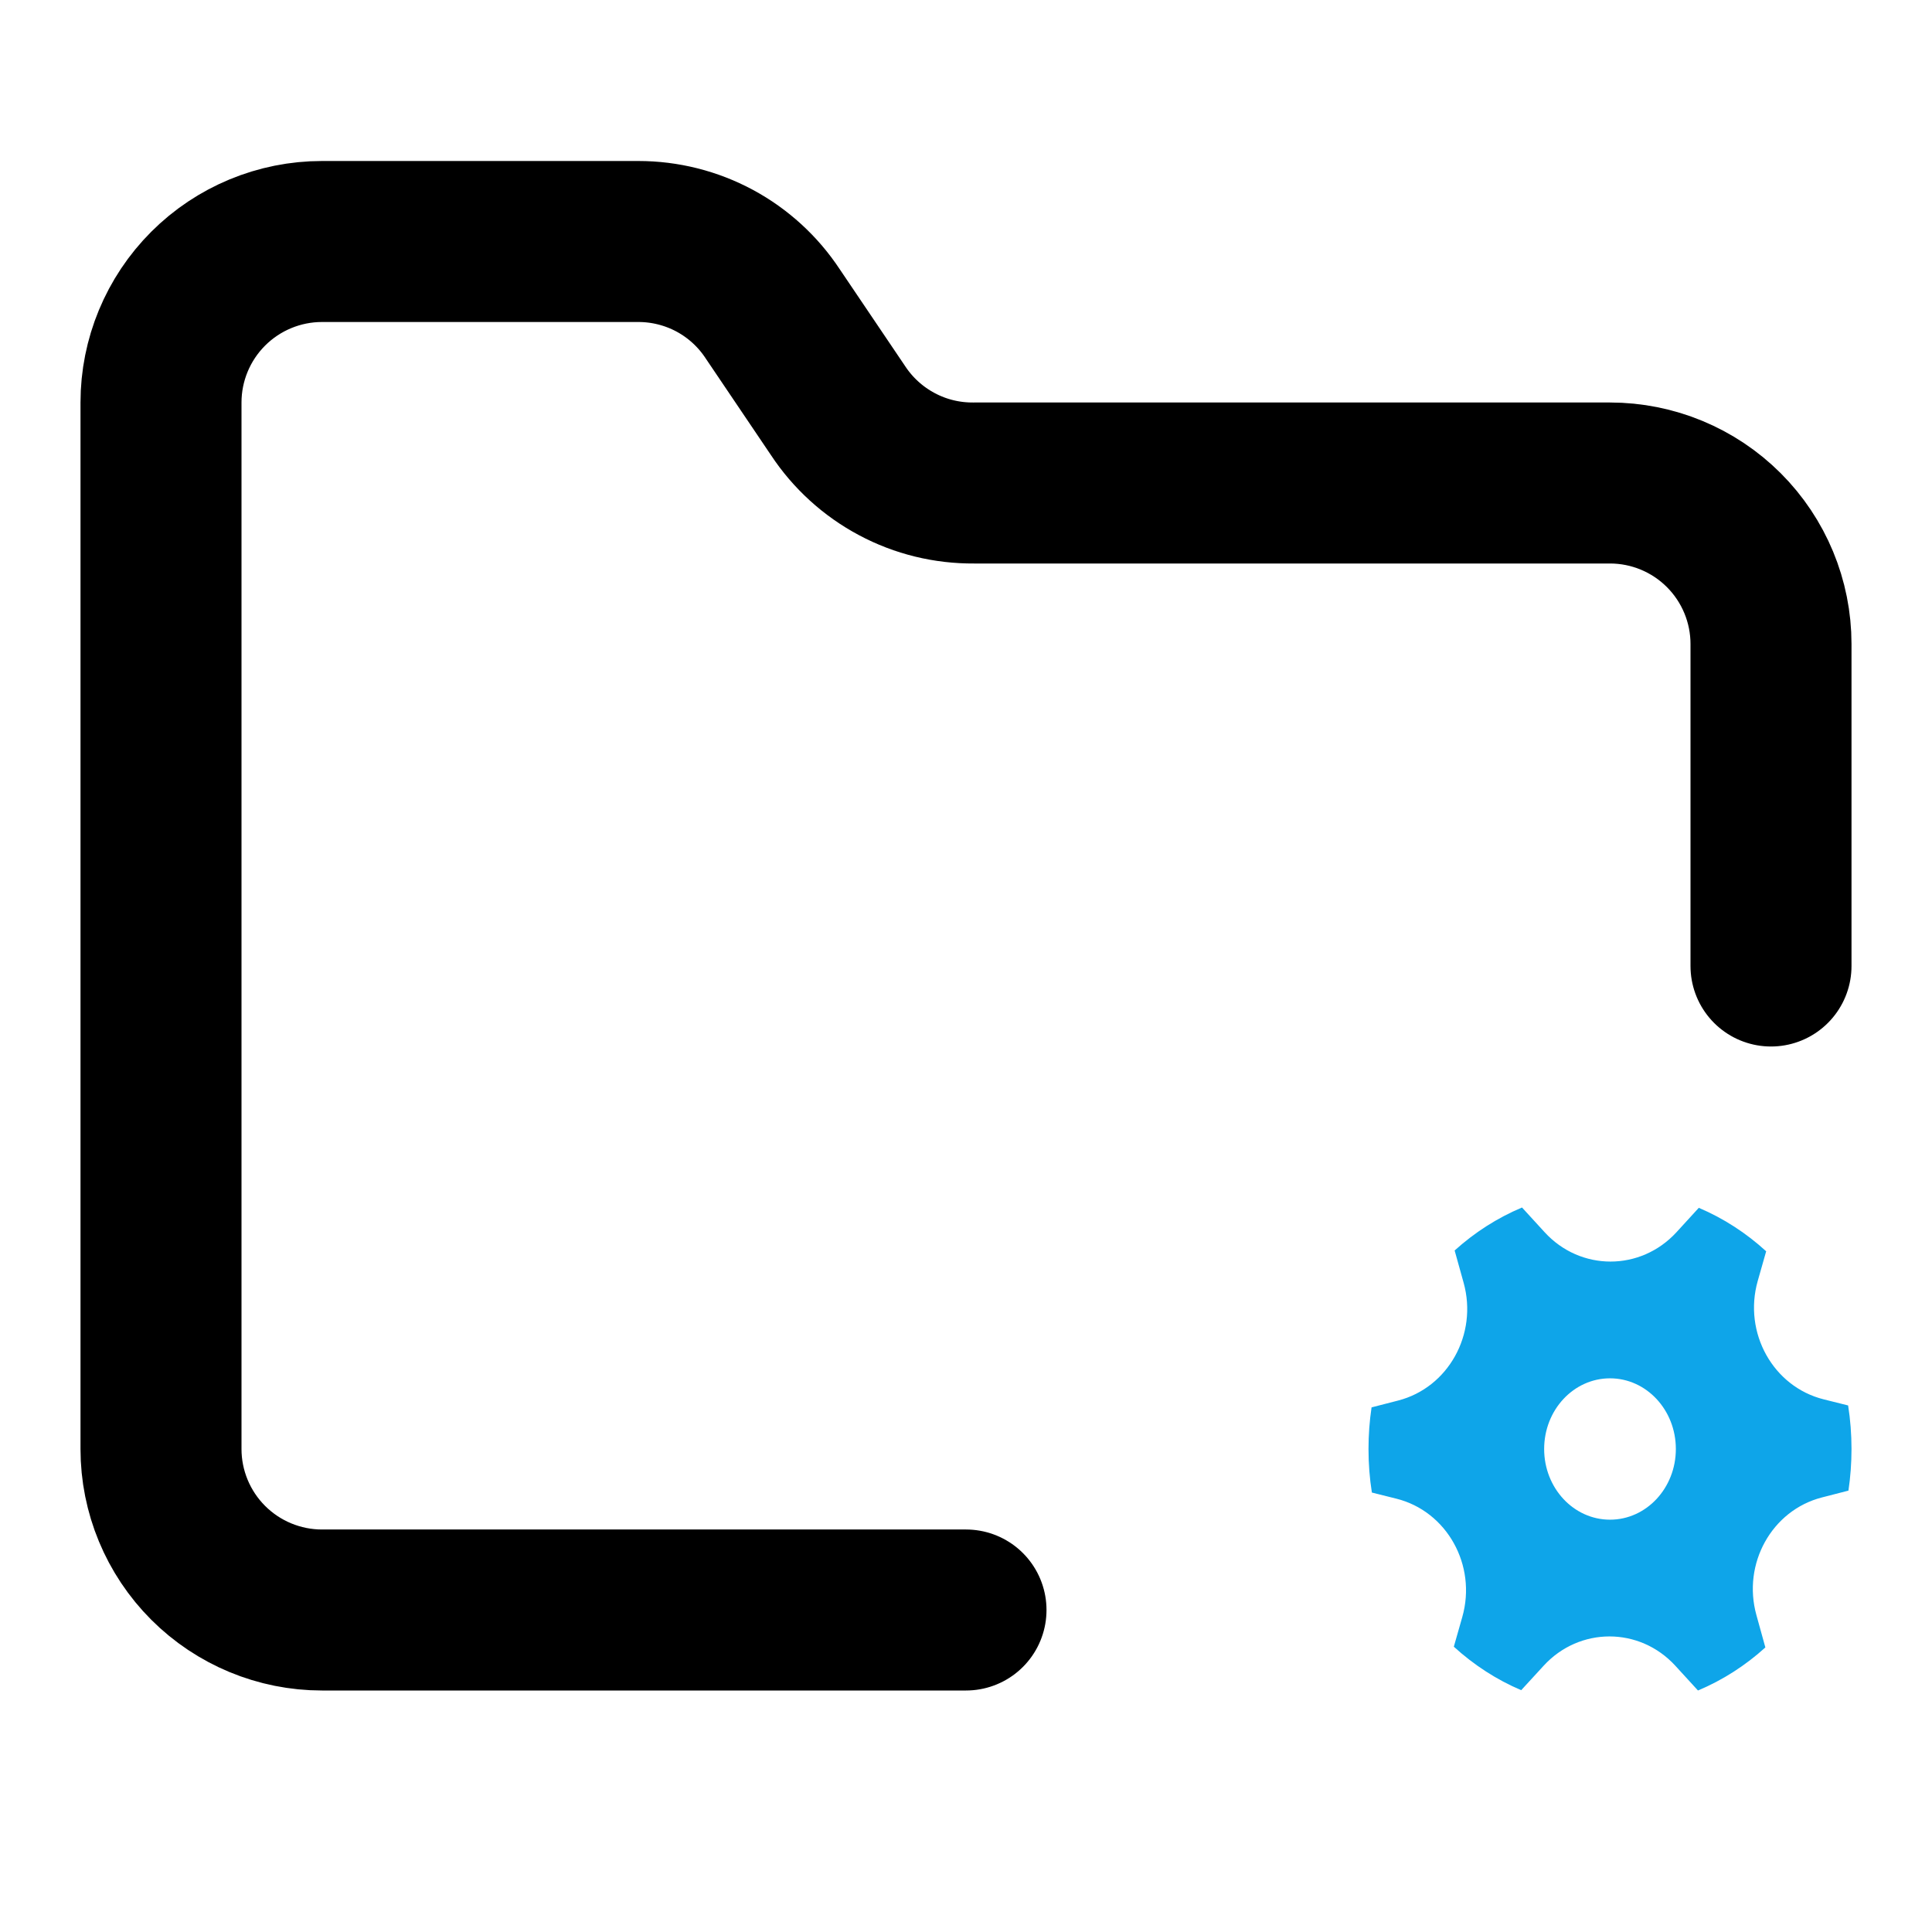<svg width="24" height="24" viewBox="0 0 24 24" fill="none" xmlns="http://www.w3.org/2000/svg">
    <g clip-path="url(#clip0_104_346)">
        <path
            d="M12 20H4C3.47 20 2.961 19.789 2.586 19.414C2.211 19.039 2 18.53 2 18V5C2 4.47 2.211 3.961 2.586 3.586C2.961 3.211 3.47 3 4 3H7.93C8.261 3 8.587 3.082 8.879 3.239C9.17 3.396 9.418 3.623 9.6 3.9L10.41 5.1C10.594 5.379 10.845 5.608 11.14 5.765C11.435 5.923 11.765 6.003 12.1 6H20C20.53 6 21.039 6.211 21.414 6.586C21.789 6.961 22 7.47 22 8V12"
            stroke="currentColor" stroke-width="2" stroke-linecap="round" stroke-linejoin="round" />
        <path
            d="M18.182 15.936C18.359 16.575 17.99 17.238 17.368 17.398L17.038 17.483C17.013 17.651 17 17.824 17 18C17 18.184 17.014 18.365 17.042 18.541L17.346 18.617C17.974 18.774 18.348 19.444 18.165 20.087L18.06 20.456C18.308 20.682 18.59 20.866 18.897 20.996L19.176 20.692C19.621 20.207 20.367 20.207 20.812 20.693L21.093 21C21.4 20.871 21.683 20.689 21.93 20.465L21.819 20.064C21.641 19.425 22.01 18.762 22.632 18.602L22.962 18.517C22.987 18.349 23 18.176 23 18C23 17.816 22.986 17.635 22.958 17.459L22.654 17.383C22.026 17.226 21.653 16.556 21.835 15.913L21.94 15.544C21.693 15.318 21.41 15.134 21.103 15.004L20.825 15.308C20.379 15.793 19.633 15.793 19.188 15.307L18.907 15C18.6 15.129 18.318 15.31 18.07 15.534L18.182 15.936ZM20 18.878C19.548 18.878 19.182 18.485 19.182 18C19.182 17.515 19.548 17.122 20 17.122C20.452 17.122 20.818 17.515 20.818 18C20.818 18.485 20.452 18.878 20 18.878Z"
            fill="#0EA5E9" />
    </g>
    <defs>
        <clipPath id="clip0_104_346">
            <rect width="24" height="24" fill="white" />
        </clipPath>
    </defs>
</svg>